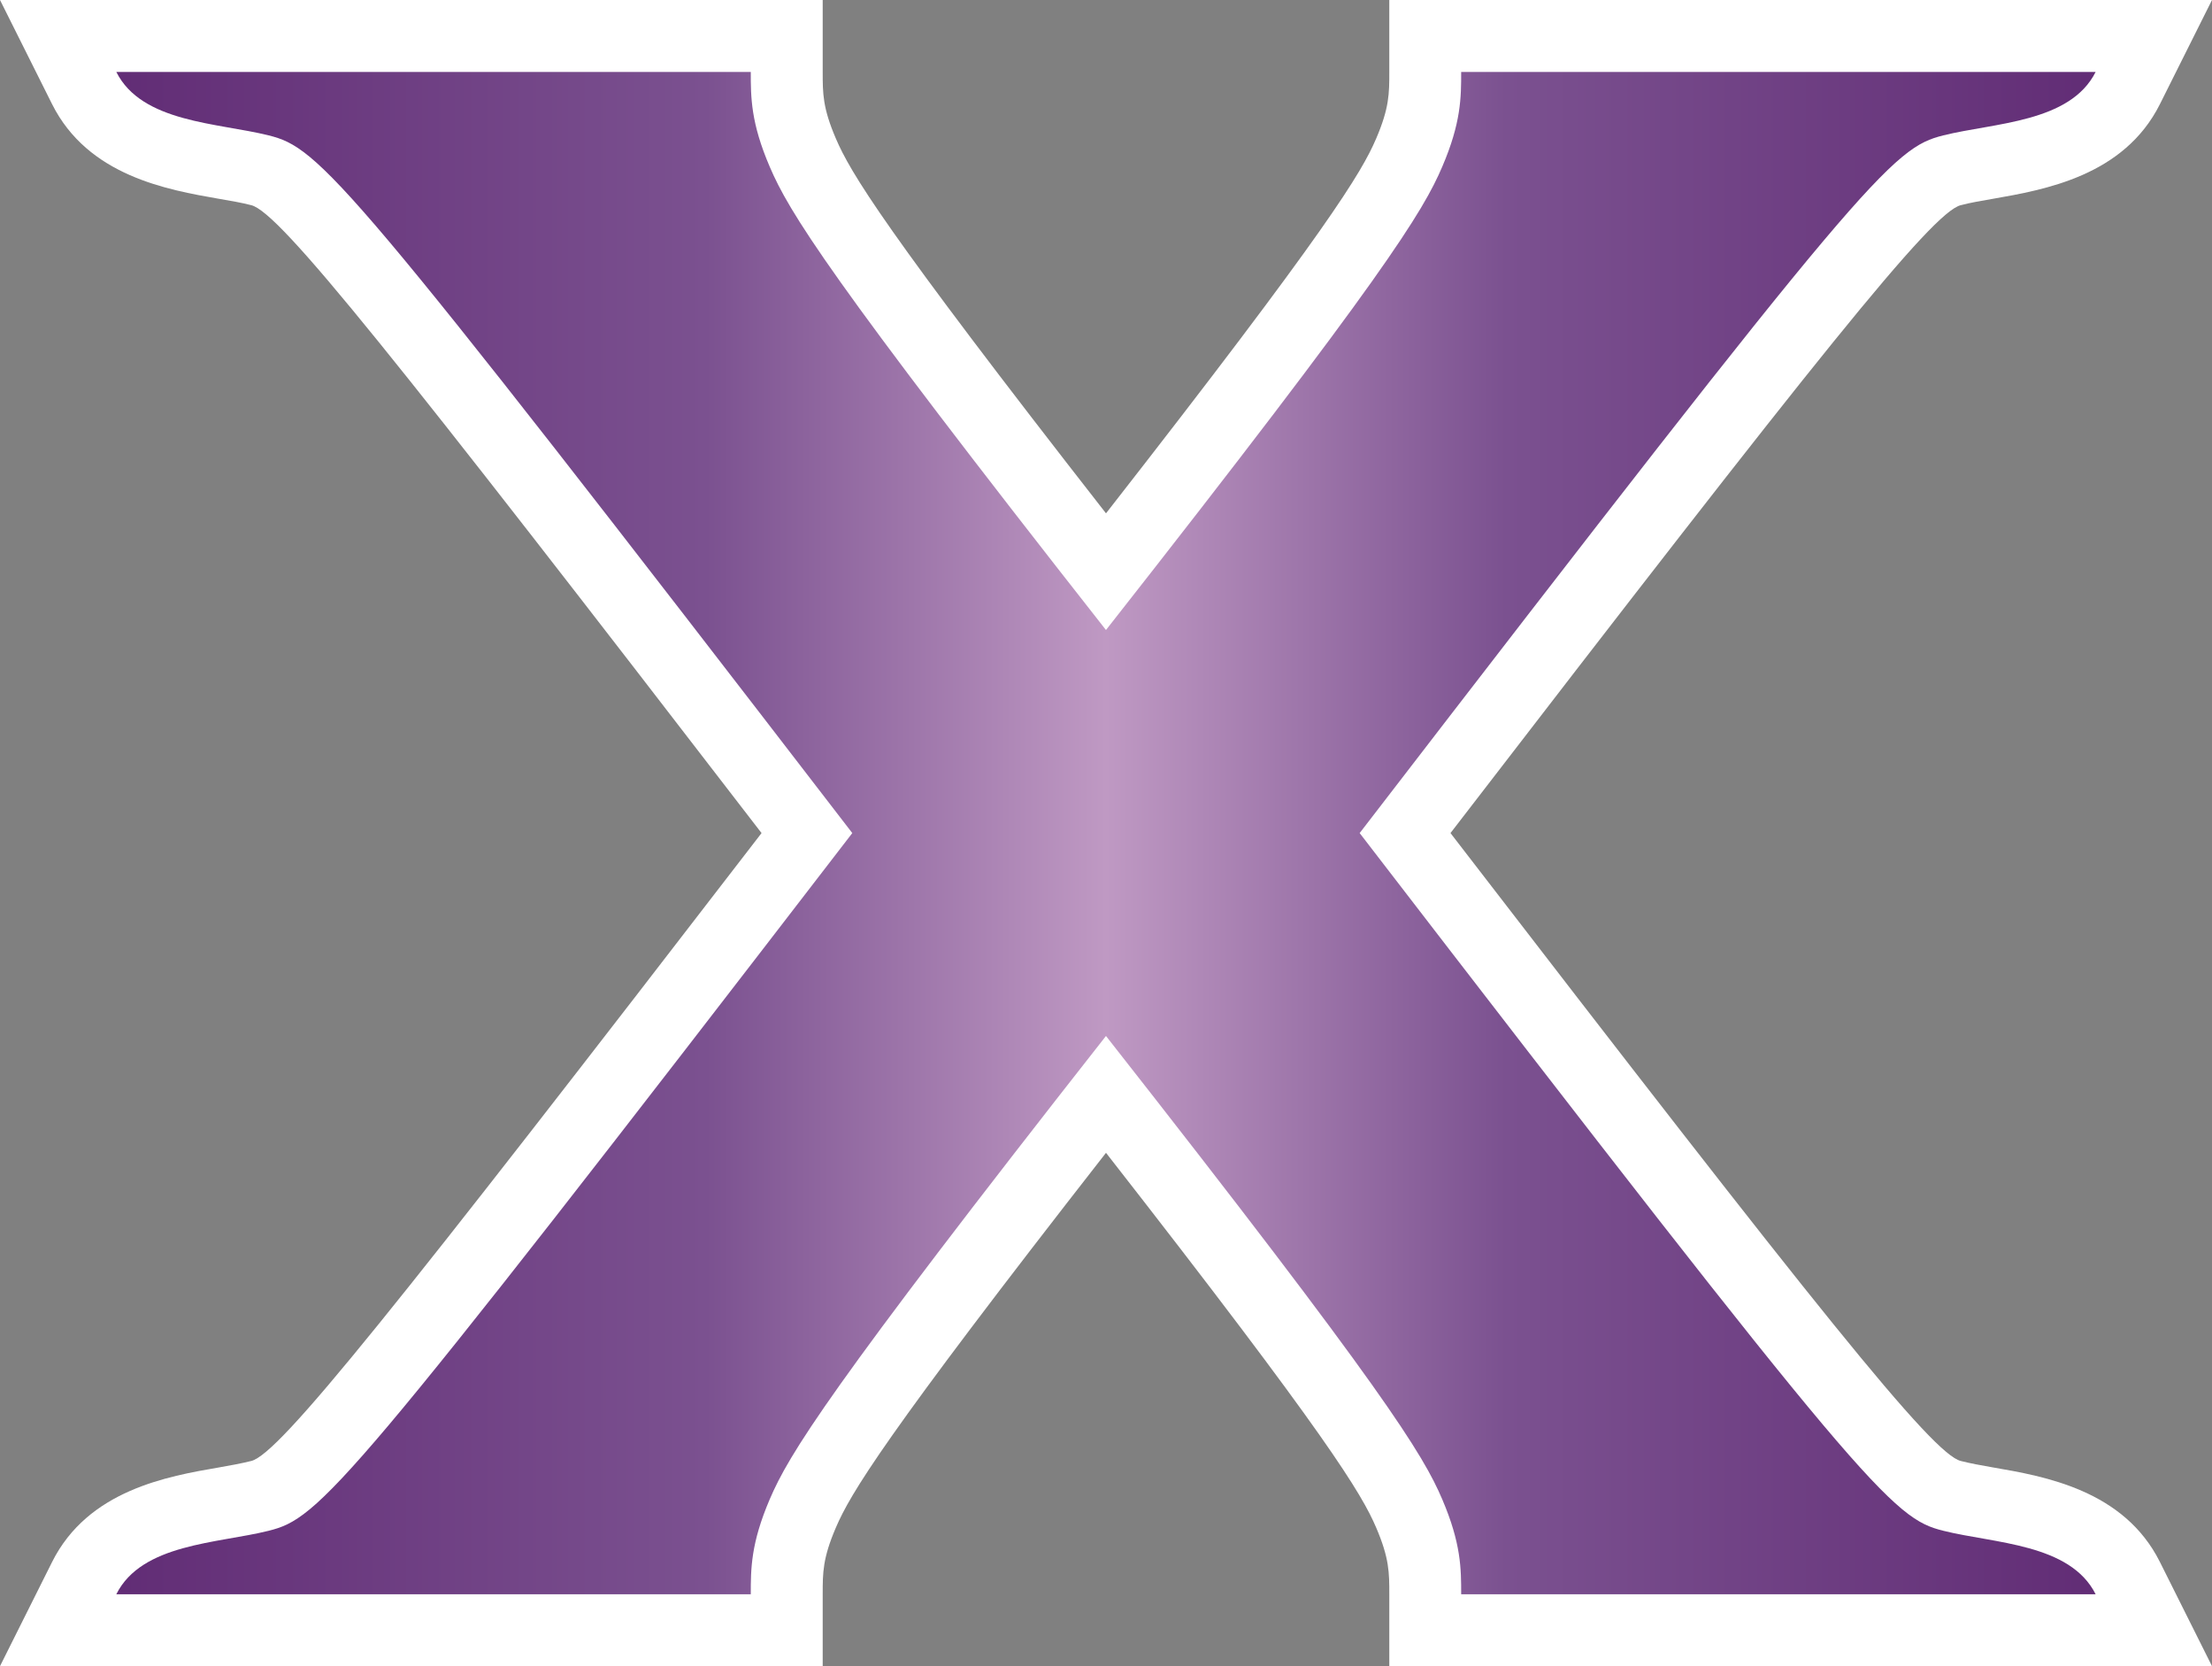 <svg xmlns="http://www.w3.org/2000/svg" width="600" height="451.96"><rect width="100%" height="100%" fill="#808080" stroke="none"/><linearGradient id="a" x1="0" x2="1" y1="0" y2="0" gradientTransform="matrix(47.513 0 0 -47.513 640.197 146.512)" gradientUnits="userSpaceOnUse" spreadMethod="pad"><stop offset="0" style="stop-color:#612c75"/><stop offset=".3" style="stop-color:#7b5190"/><stop offset=".5" style="stop-color:#bf99c3"/><stop offset=".7" style="stop-color:#7b5190"/><stop offset="1" style="stop-color:#612c75"/></linearGradient><path fill="#fff" d="M600 451.96H376.845v-19.502c0-5.875 0-9.762-3.57-18.1-3.933-9.13-12.758-24.147-73.275-101.647-60.506 77.5-69.342 92.517-73.263 101.646-3.582 8.339-3.582 12.226-3.582 18.101v19.502H0l14.124-28.247c9.762-19.502 31.253-23.254 45.422-25.683 3.04-.531 5.954-1.062 8.61-1.729 7.672-1.886 38.439-40.473 138.412-170.32C106.64 96.131 75.873 57.556 68.156 55.658c-2.7-.7-5.605-1.186-8.7-1.718-14.17-2.474-35.57-6.225-45.332-25.693L0 0h223.155v19.513c0 5.865 0 9.751 3.582 18.09C230.658 46.744 239.494 61.75 300 139.25c60.517-77.5 69.342-92.505 73.274-101.646 3.57-8.339 3.57-12.225 3.57-18.09V0H600l-14.124 28.248c-9.75 19.468-31.208 23.219-45.377 25.693-3.039.531-6 1.017-8.643 1.718-7.729 1.898-38.496 40.473-138.413 170.321 99.962 129.848 130.73 168.435 138.413 170.321 2.598.667 5.559 1.198 8.598 1.73 14.17 2.428 35.671 6.18 45.422 25.682z"/><path d="M672.48 164.785c0-.609 0-1.219-.457-2.281-.457-1.066-1.371-2.59-8.07-11.117-6.699 8.527-7.613 10.051-8.07 11.117-.457 1.062-.457 1.672-.457 2.281h-15.231c.61-1.219 2.438-1.219 3.657-1.523 1.218-.305 1.828-.914 14.011-16.75-12.183-15.836-12.793-16.446-14.011-16.75-1.219-.305-3.047-.305-3.657-1.524h15.231c0 .61 0 1.219.457 2.285s1.371 2.586 8.07 11.118c6.699-8.532 7.613-10.051 8.07-11.118.457-1.066.457-1.675.457-2.285h15.231c-.613 1.219-2.438 1.219-3.656 1.524-1.219.304-1.828.914-14.012 16.75 12.184 15.836 12.793 16.445 14.012 16.75 1.218.304 3.043.304 3.656 1.523z" style="fill:url(#a)" transform="matrix(11.299 0 0 -11.299 -7202.011 1881.42)"/></svg>